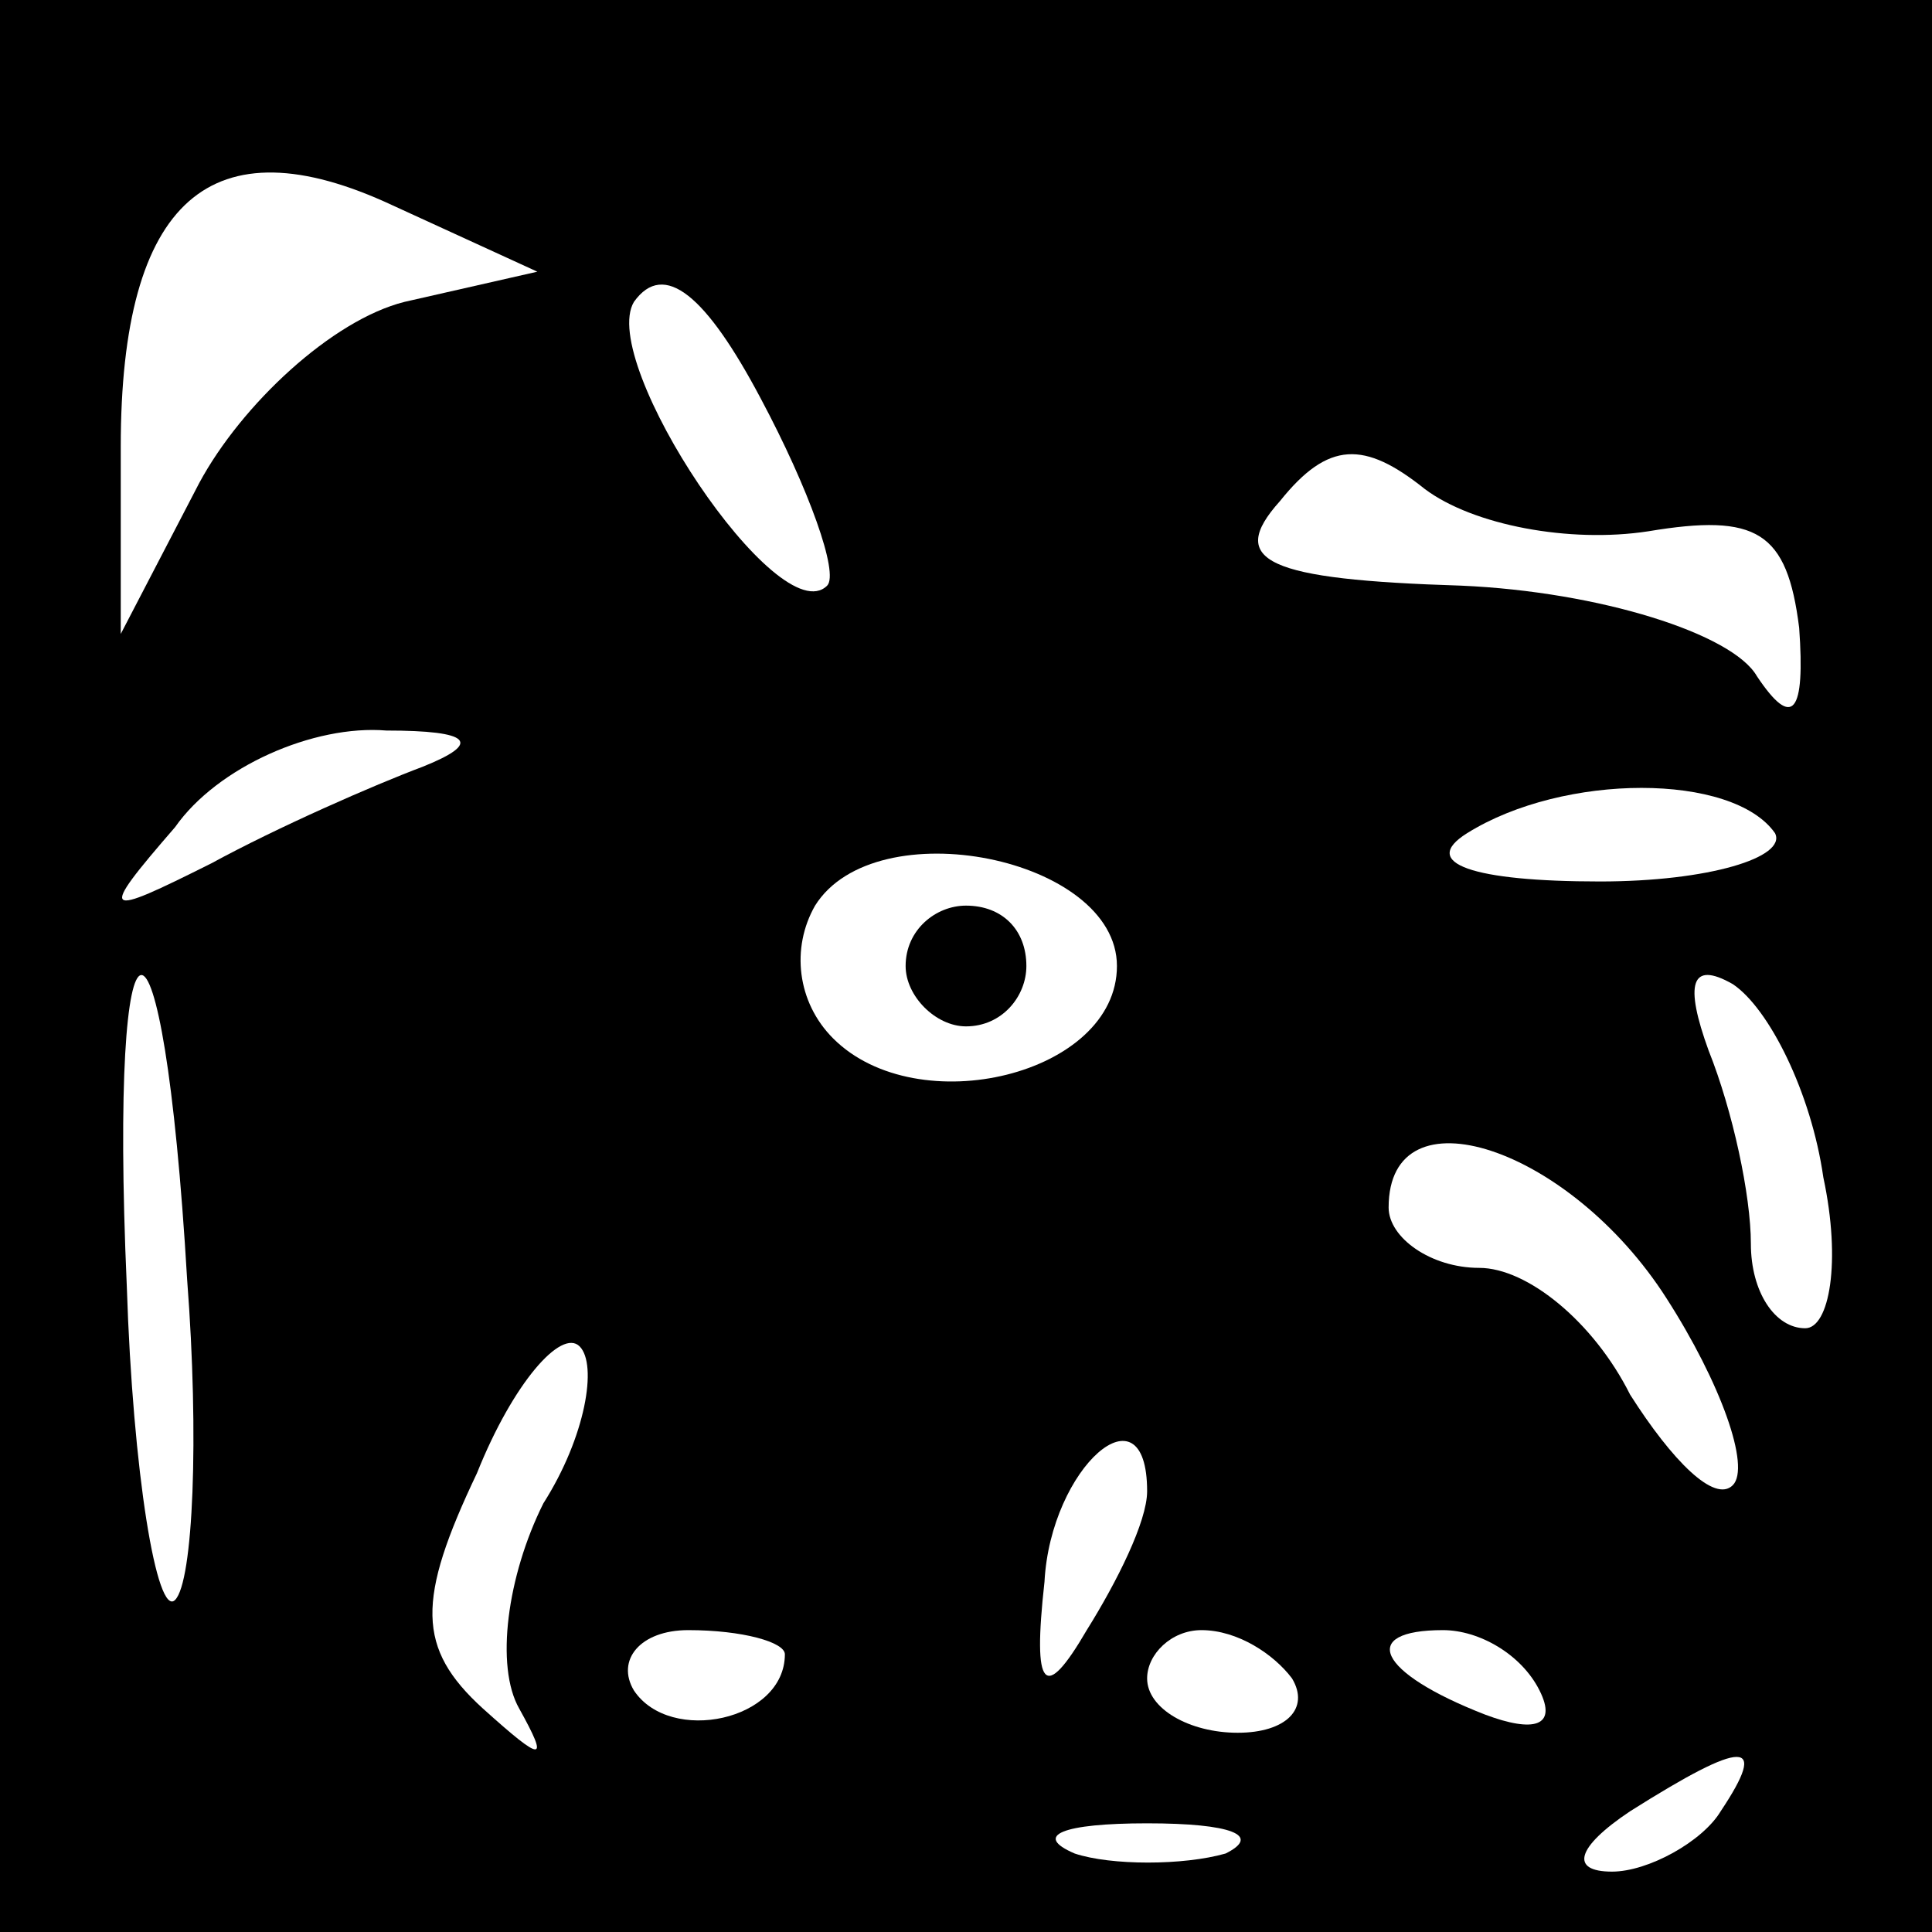 <?xml version="1.0" standalone="no"?>
<!DOCTYPE svg PUBLIC "-//W3C//DTD SVG 20010904//EN"
 "http://www.w3.org/TR/2001/REC-SVG-20010904/DTD/svg10.dtd">
<svg version="1.0" xmlns="http://www.w3.org/2000/svg"
 width="32pt" height="32pt" viewBox="0 0 32 32"
 preserveAspectRatio="xMidYMid meet">
<rect x="0" y="0" width="32" height="32" fill="#808080" stroke="none"/>
<g transform="translate(0,32) scale(0.1,-0.1)"
fill="#000000" stroke="none">
<path fill="#000000" stroke="none" d="M0 160 l0 -160 160 0 160 0 0 160 0
160 -160 0 -160 0 0 -160z"/>
<path fill="#ffffff" stroke="none" d="M67 270 c-12 -3 -27 -17 -34 -30 l-13
-25 0 31 c0 41 15 54 45 40 l24 -11 -22 -5z"/>
<path fill="#ffffff" stroke="none" d="M137 223 c-8 -8 -38 37 -32 47 5 7 12
1 21 -16 8 -15 13 -29 11 -31z"/>
<path fill="#ffffff" stroke="none" d="M273 232 c18 3 23 0 25 -16 1 -14 -1
-17 -7 -8 -4 7 -26 14 -49 15 -32 1 -39 4 -30 14 8 10 14 10 24 2 8 -6 24 -9
37 -7z"/>
<path fill="#ffffff" stroke="none" d="M70 193 c-8 -3 -24 -10 -35 -16 -18 -9
-19 -9 -6 6 7 10 23 17 35 16 14 0 16 -2 6 -6z"/>
<path fill="#ffffff" stroke="none" d="M294 182 c2 -4 -11 -8 -29 -8 -21 0
-30 3 -22 8 16 10 44 10 51 0z"/>
<path fill="#ffffff" stroke="none" d="M185 160 c0 -18 -33 -26 -47 -12 -6 6
-7 15 -3 22 10 16 50 8 50 -10z"/>
<path fill="#ffffff" stroke="none" d="M31 108 c2 -26 1 -50 -2 -53 -3 -3 -7
21 -8 52 -3 68 6 69 10 1z"/>
<path fill="#ffffff" stroke="none" d="M302 125 c3 -14 1 -25 -3 -25 -5 0 -9
6 -9 14 0 8 -3 22 -7 32 -4 11 -3 15 4 11 6 -4 13 -18 15 -32z"/>
<path fill="#ffffff" stroke="none" d="M276 105 c9 -14 14 -28 11 -31 -3 -3
-10 4 -17 15 -6 12 -17 21 -25 21 -8 0 -15 5 -15 10 0 20 30 10 46 -15z"/>
<path fill="#ffffff" stroke="none" d="M90 71 c-6 -12 -8 -27 -4 -34 5 -9 4
-9 -6 0 -11 10 -11 18 -1 39 6 15 14 24 17 21 3 -3 1 -15 -6 -26z"/>
<path fill="#ffffff" stroke="none" d="M190 73 c0 -5 -5 -15 -10 -23 -7 -12
-9 -10 -7 8 1 19 17 33 17 15z"/>
<path fill="#ffffff" stroke="none" d="M130 46 c0 -11 -19 -15 -25 -6 -3 5 1
10 9 10 9 0 16 -2 16 -4z"/>
<path fill="#ffffff" stroke="none" d="M214 42 c3 -5 -1 -9 -9 -9 -8 0 -15 4
-15 9 0 4 4 8 9 8 6 0 12 -4 15 -8z"/>
<path fill="#ffffff" stroke="none" d="M255 40 c3 -6 -1 -7 -9 -4 -18 7 -21
14 -7 14 6 0 13 -4 16 -10z"/>
<path fill="#ffffff" stroke="none" d="M285 20 c-3 -5 -12 -10 -18 -10 -7 0
-6 4 3 10 19 12 23 12 15 0z"/>
<path fill="#ffffff" stroke="none" d="M203 13 c-7 -2 -19 -2 -25 0 -7 3 -2 5
12 5 14 0 19 -2 13 -5z"/>
<path fill="#000000" stroke="none" d="M150 160 c0 -5 5 -10 10 -10 6 0 10 5
10 10 0 6 -4 10 -10 10 -5 0 -10 -4 -10 -10z"/>
</g>
</svg>
